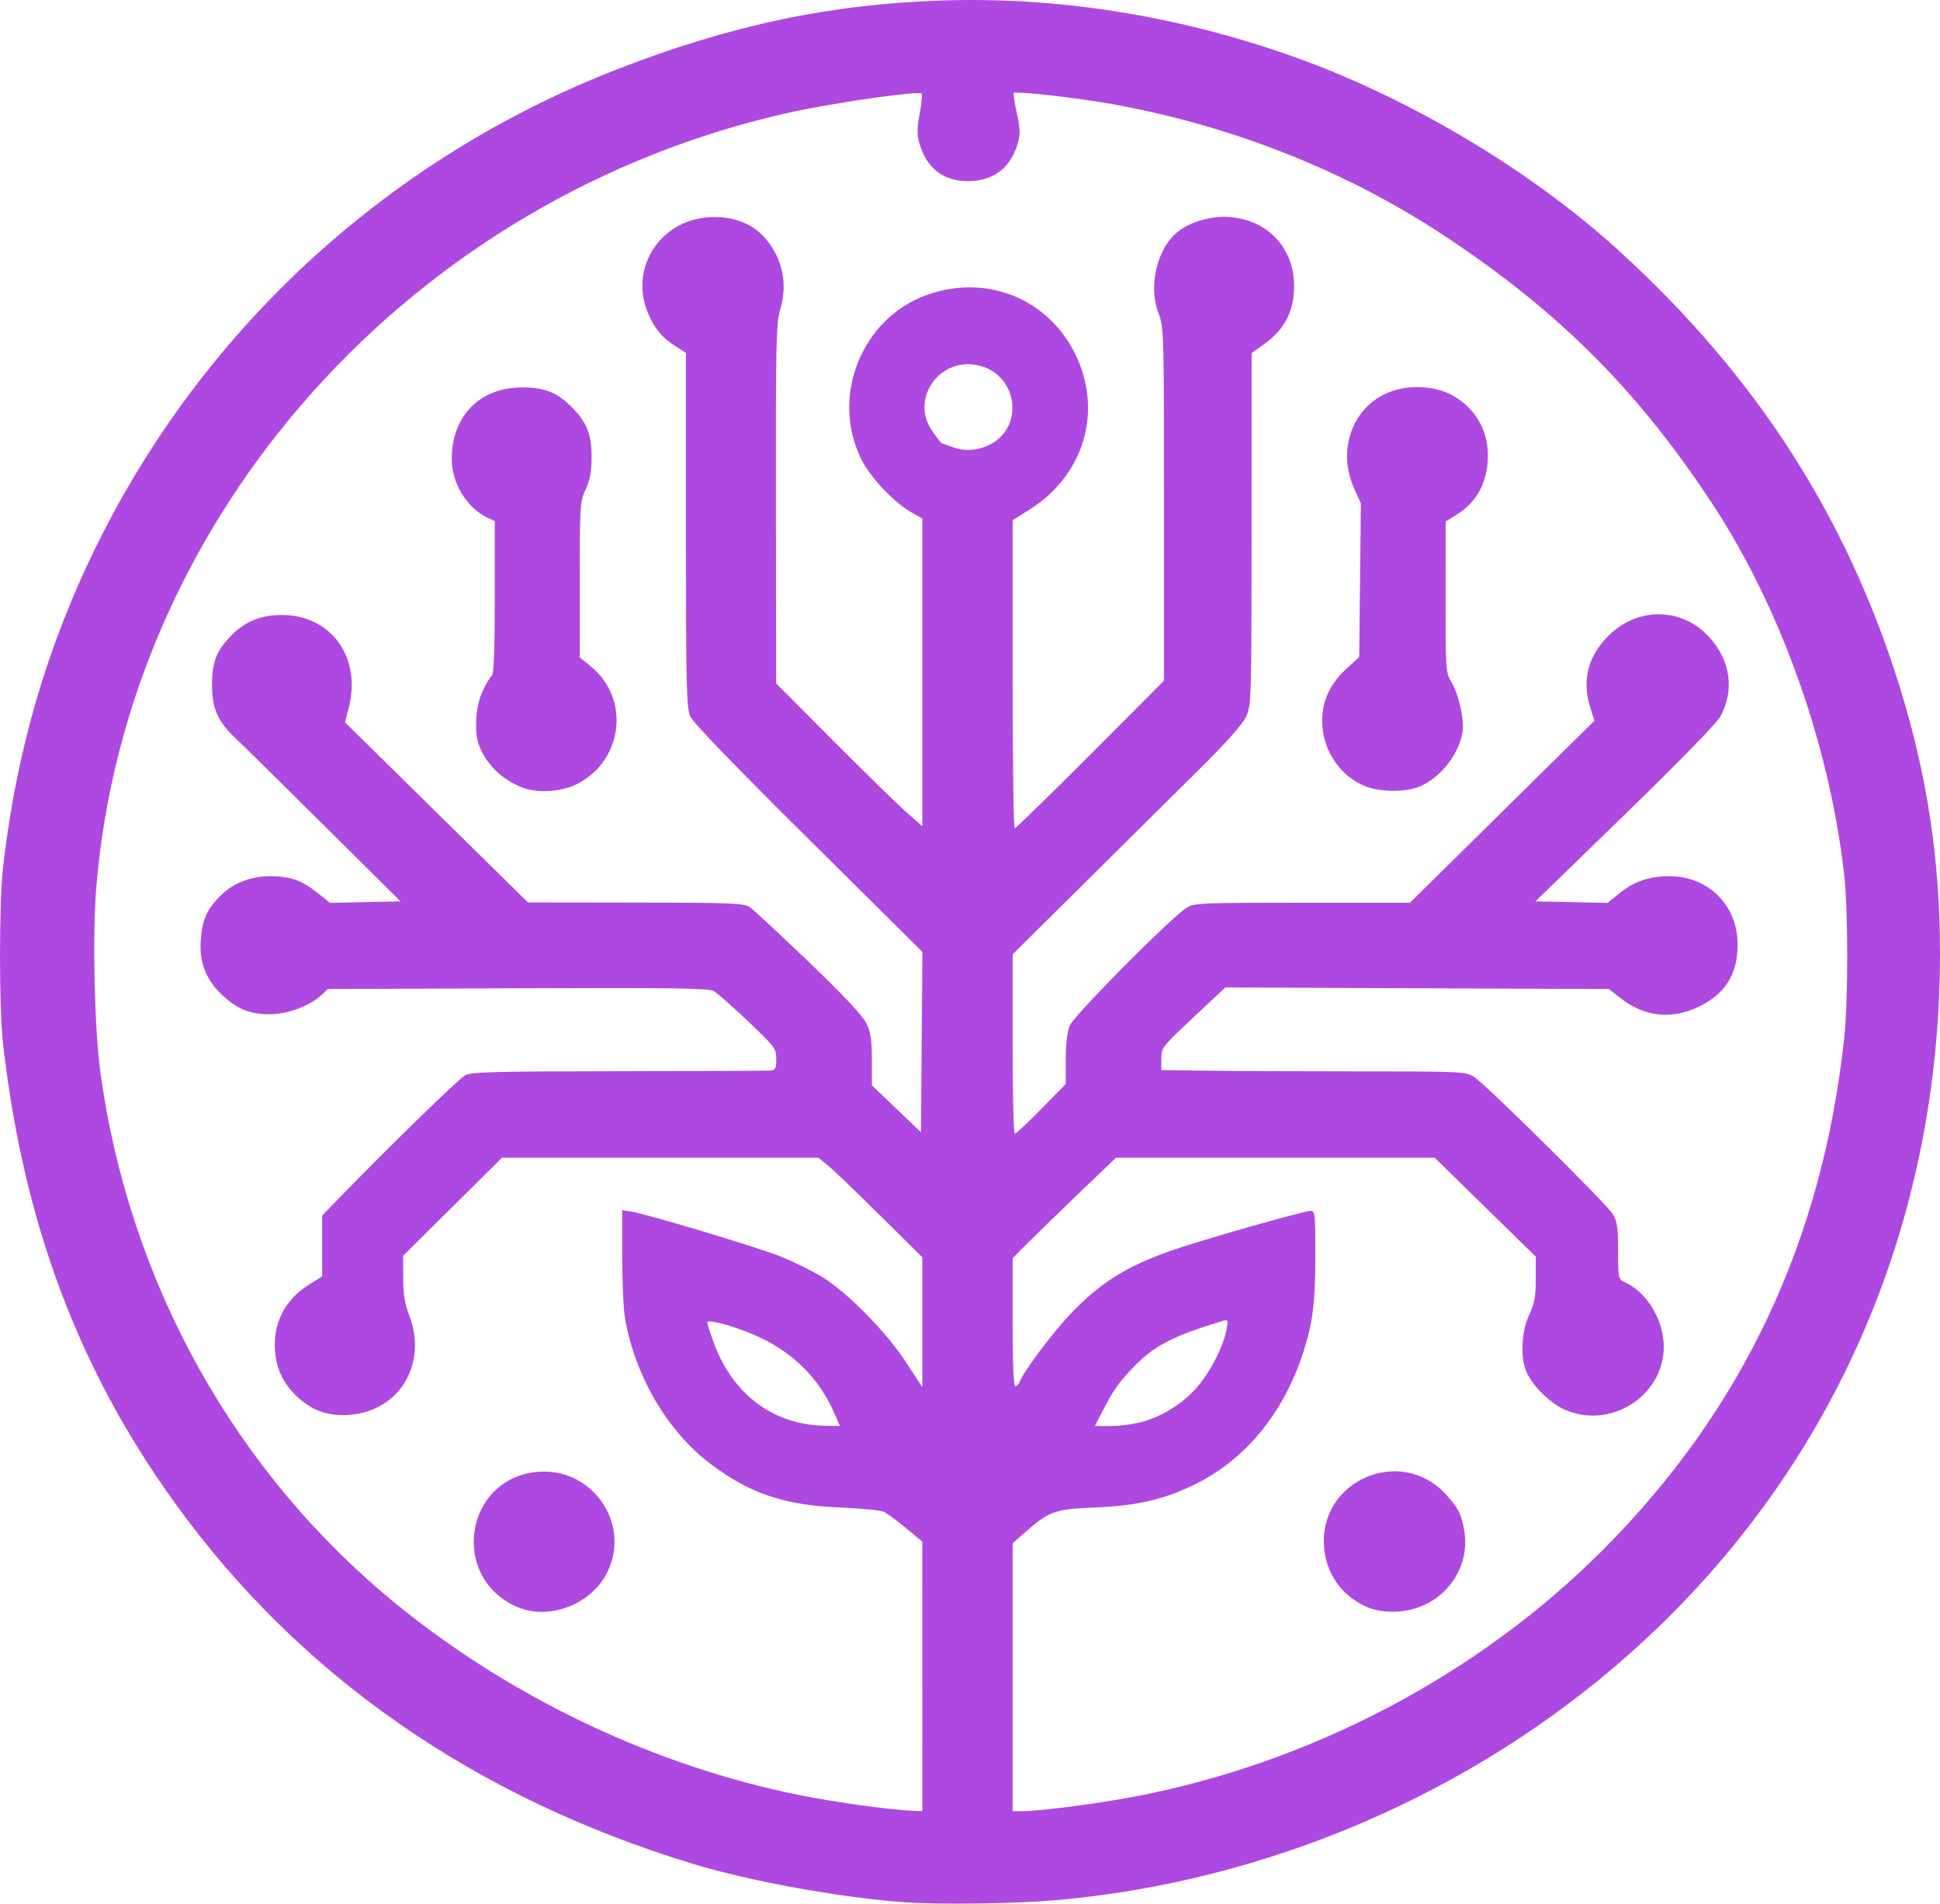 <?xml version="1.0" encoding="UTF-8" standalone="no"?>
<!-- Created with Inkscape (http://www.inkscape.org/) -->

<svg
   width="193.283mm"
   height="189.611mm"
   viewBox="0 0 193.283 189.611"
   version="1.1"
   id="svg1"
   xml:space="preserve"
   xmlns:inkscape="http://www.inkscape.org/namespaces/inkscape"
   xmlns:sodipodi="http://sodipodi.sourceforge.net/DTD/sodipodi-0.dtd"
   xmlns="http://www.w3.org/2000/svg"
   xmlns:svg="http://www.w3.org/2000/svg"><sodipodi:namedview
     id="namedview1"
     pagecolor="#ffffff"
     bordercolor="#000000"
     borderopacity="0.25"
     inkscape:showpageshadow="2"
     inkscape:pageopacity="0.0"
     inkscape:pagecheckerboard="0"
     inkscape:deskcolor="#d1d1d1"
     inkscape:document-units="mm" /><defs
     id="defs1" /><g
     inkscape:label="Layer 1"
     inkscape:groupmode="layer"
     id="layer1"
     transform="translate(-8.358,-59.867)"><path
       style="fill:#ad49e1;fill-opacity:1"
       d="m 98.53,249.344 c -6.207,-0.425 -15.387,-2.08 -21.034,-3.794 -21.856,-6.632 -39.285,-18.756 -51.712,-35.972 -9.601,-13.301 -15.07,-27.886 -17.114,-45.641 -0.414,-3.597 -0.416,-14.16 -0.003,-17.727 0.984,-8.501 2.847,-16.244 5.712,-23.741 9.757,-25.533 29.748,-45.643 55.311,-55.64 11.346,-4.437 21.397,-6.565 32.676,-6.918 11.463,-0.359 23.201,1.504 34.533,5.482 11.646,4.087 23.913,11.376 32.803,19.49 13.665,12.472 22.687,26.504 27.949,43.469 2.703,8.712 3.978,17.128 3.99,26.326 0.036,27.47 -10.906,52.164 -31.014,69.992 -15.638,13.865 -36.03,22.614 -57.017,24.463 -4.017,0.354 -11.48,0.459 -15.081,0.213 z m 1.718,-22.502 -0.002,-13.428 -1.604,-1.323 c -0.882,-0.728 -1.863,-1.456 -2.181,-1.619 -0.318,-0.163 -2.244,-0.362 -4.282,-0.444 -5.654,-0.226 -9.058,-1.361 -13.029,-4.347 -4.26,-3.202 -7.499,-8.704 -8.521,-14.476 -0.153,-0.863 -0.278,-3.647 -0.278,-6.186 v -4.616 l 0.943,0.153 c 1.611,0.261 12.651,3.58 14.839,4.461 1.143,0.46 2.911,1.322 3.93,1.916 2.526,1.473 6.487,5.457 8.55,8.601 l 1.637,2.494 v -6.466 -6.466 l -4.299,-4.252 c -2.365,-2.339 -4.696,-4.57 -5.18,-4.958 l -0.88,-0.705 h -15.76 -15.76 l -4.923,4.883 -4.923,4.883 0.003,2.194 c 0.002,1.636 0.154,2.584 0.595,3.726 1.847,4.772 -0.9,9.467 -5.798,9.911 -2.074,0.188 -3.678,-0.308 -5.132,-1.588 -1.499,-1.32 -2.256,-2.778 -2.426,-4.676 -0.251,-2.793 0.96,-5.188 3.383,-6.695 l 1.305,-0.812 v -3.031 -3.031 l 1.834,-1.89 c 4.812,-4.959 11.743,-11.711 12.392,-12.071 0.621,-0.345 2.774,-0.405 15.275,-0.42 8.004,-0.01 14.82,-0.04 15.147,-0.066 0.514,-0.041 0.595,-0.198 0.595,-1.143 0,-1.048 -0.122,-1.212 -2.813,-3.77 -1.547,-1.471 -3.098,-2.829 -3.445,-3.017 -0.504,-0.273 -4.457,-0.327 -19.523,-0.265 l -18.891,0.078 -0.616,0.578 c -1.166,1.093 -3.396,1.93 -5.148,1.933 -1.982,0.003 -3.22,-0.487 -4.717,-1.867 -1.664,-1.534 -2.367,-3.335 -2.179,-5.58 0.175,-2.086 0.625,-3.058 2.058,-4.45 1.232,-1.196 2.968,-1.86 4.852,-1.858 1.95,0.002 3.129,0.41 4.639,1.603 l 1.337,1.057 3.504,-0.074 3.504,-0.074 -7.596,-7.541 c -4.178,-4.147 -8.133,-8.044 -8.79,-8.66 -1.815,-1.703 -2.387,-2.987 -2.39,-5.363 -0.002,-2.278 0.429,-3.386 1.911,-4.912 1.367,-1.408 3.003,-2.067 5.09,-2.052 4.917,0.036 7.92,4.258 6.609,9.291 l -0.365,1.402 9.115,8.969 9.115,8.969 10.723,0.014 c 9.603,0.013 10.791,0.061 11.377,0.46 0.36,0.245 2.998,2.693 5.864,5.44 3.475,3.332 5.391,5.369 5.755,6.12 0.434,0.896 0.545,1.642 0.545,3.654 v 2.527 l 2.447,2.339 2.447,2.339 0.07,-8.985 0.07,-8.985 -11.35,-11.245 c -7.329,-7.261 -11.502,-11.587 -11.778,-12.211 -0.38,-0.858 -0.428,-2.932 -0.428,-18.584 V 95.02 l -0.992,-0.633 c -1.376,-0.878 -2.062,-1.68 -2.73,-3.19 -2.065,-4.669 1.263,-9.67 6.461,-9.71 2.783,-0.021 4.829,1.137 6.086,3.446 0.976,1.793 1.166,3.701 0.572,5.734 -0.415,1.422 -0.456,3.232 -0.436,19.418 l 0.022,17.85 5.761,5.781 c 3.169,3.18 6.446,6.38 7.283,7.113 l 1.521,1.331 v -15.323 -15.323 l -1.083,-0.609 c -1.705,-0.958 -4.056,-3.434 -4.958,-5.222 -3.164,-6.267 -0.016,-14.157 6.572,-16.469 5.873,-2.061 11.967,0.383 14.69,5.892 2.797,5.659 0.935,12.062 -4.508,15.499 l -1.716,1.084 v 15.342 c 0,8.438 0.092,15.342 0.205,15.342 0.113,0 3.506,-3.309 7.541,-7.353 l 7.336,-7.353 -1.4e-4,-17.584 c -1.3e-4,-17.237 -0.011,-17.613 -0.557,-19.039 -0.974,-2.546 -0.223,-6.104 1.659,-7.858 1.091,-1.017 3.024,-1.706 4.817,-1.716 4.064,-0.023 7.026,2.856 7.04,6.845 0.009,2.563 -0.919,4.355 -3.047,5.883 l -1.181,0.848 -0.006,17.512 c -0.006,16.838 -0.026,17.556 -0.526,18.658 -0.341,0.752 -1.866,2.482 -4.43,5.027 -2.15,2.135 -7.272,7.21 -11.38,11.279 l -7.471,7.398 v 8.94 c 0,4.917 0.097,8.94 0.216,8.94 0.119,0 1.309,-1.115 2.646,-2.478 l 2.43,-2.478 v -2.425 c 0,-1.579 0.142,-2.769 0.407,-3.409 0.42,-1.015 10.064,-10.737 11.632,-11.726 0.745,-0.47 1.455,-0.501 11.527,-0.502 l 10.734,-9.9e-4 9.185,-9.062 9.185,-9.062 -0.406,-1.299 c -0.849,-2.717 -0.246,-5.114 1.799,-7.155 2.938,-2.932 7.371,-2.858 10.092,0.169 2.066,2.298 2.477,5.185 1.11,7.794 -0.359,0.685 -3.928,4.355 -9.52,9.79 l -8.945,8.694 3.6,0.074 3.6,0.074 1.135,-0.93 c 1.468,-1.203 3.009,-1.732 5.025,-1.725 3.894,0.014 6.78,2.909 6.78,6.802 0,2.915 -1.184,4.856 -3.743,6.135 -2.777,1.388 -5.537,1.099 -7.978,-0.834 l -1.09,-0.864 -19.112,-0.08 -19.112,-0.08 -3.19,2.989 c -3.11,2.913 -3.19,3.017 -3.19,4.115 v 1.126 l 4.432,0.062 c 2.437,0.034 9.255,0.064 15.15,0.066 10.259,0.004 10.754,0.026 11.553,0.533 1.175,0.744 13.203,12.635 13.844,13.686 0.44,0.721 0.528,1.335 0.529,3.668 9.6e-4,2.715 0.021,2.811 0.648,3.097 2.226,1.014 3.904,3.783 3.904,6.443 0,4.954 -5.43,8.339 -9.975,6.218 -1.462,-0.682 -3.157,-2.393 -3.73,-3.764 -0.603,-1.444 -0.471,-3.987 0.293,-5.628 0.535,-1.149 0.659,-1.827 0.659,-3.605 v -2.19 l -5.036,-4.928 -5.036,-4.928 h -15.878 -15.878 l -3.758,3.605 c -2.067,1.983 -4.383,4.234 -5.147,5.004 l -1.389,1.399 v 6.373 c 0,4.202 0.093,6.373 0.273,6.373 0.15,0 0.35,-0.208 0.445,-0.463 0.368,-0.991 3.209,-4.791 4.97,-6.648 2.993,-3.156 5.557,-4.78 10.055,-6.372 2.825,-1 13.268,-3.98 13.946,-3.98 0.436,0 0.473,0.344 0.472,4.299 -0.002,4.883 -0.246,6.839 -1.226,9.856 -1.963,6.04 -5.774,10.657 -10.825,13.114 -3.097,1.506 -5.702,2.105 -9.908,2.278 -3.995,0.164 -4.566,0.366 -6.945,2.463 l -1.257,1.107 v 13.339 13.339 h 0.994 c 1.732,0 7.537,-0.756 11.207,-1.459 17.594,-3.372 34.252,-12.158 46.647,-24.602 13.919,-13.974 21.844,-30.8 24.002,-50.958 0.409,-3.817 0.4,-12.745 -0.016,-16.378 -1.474,-12.879 -6.341,-26.526 -13.149,-36.866 -7.371,-11.198 -15.135,-18.981 -26.426,-26.494 -9.771,-6.501 -21.079,-11.026 -33.049,-13.224 -3.594,-0.66 -9.862,-1.375 -10.086,-1.151 -0.071,0.071 0.06,0.964 0.291,1.985 0.325,1.438 0.356,2.089 0.138,2.886 -0.702,2.566 -2.454,3.92 -5.051,3.902 -2.431,-0.017 -4.056,-1.286 -4.779,-3.733 -0.269,-0.912 -0.266,-1.477 0.017,-2.978 0.192,-1.019 0.277,-1.925 0.189,-2.013 -0.293,-0.293 -8.829,0.932 -13.106,1.88 -37.701,8.362 -66.122,40.158 -69.13,77.342 -0.381,4.711 -0.167,13.981 0.422,18.276 2.884,21.022 13.454,39.957 29.633,53.082 11.457,9.295 25.621,15.992 39.952,18.891 3.543,0.717 8.971,1.47 11.311,1.57 l 0.992,0.042 z m -40.479,-6.966 c -6.626,-2.996 -5.078,-12.75 2.127,-13.403 5.374,-0.487 9.295,5.013 7.035,9.867 -1.553,3.335 -5.898,5.012 -9.162,3.536 z m 84.532,-0.056 c -2.358,-1.128 -3.827,-3.267 -4.028,-5.865 -0.514,-6.646 7.69,-10.164 12.162,-5.214 1.225,1.356 1.481,1.854 1.79,3.485 0.539,2.844 -0.843,5.771 -3.409,7.221 -1.995,1.127 -4.624,1.278 -6.515,0.373 z m -83.883,-81.502 c -2.06,-0.794 -3.62,-2.315 -4.338,-4.23 -0.504,-1.344 -0.335,-3.887 0.357,-5.374 0.347,-0.746 0.763,-1.438 0.923,-1.537 0.202,-0.125 0.292,-2.531 0.292,-7.795 v -7.615 l -0.629,-0.287 c -2.116,-0.964 -3.657,-3.444 -3.657,-5.884 0,-4.294 2.787,-7.135 7.007,-7.141 2.148,-0.003 3.4,0.467 4.776,1.796 1.64,1.583 2.148,2.784 2.149,5.08 5e-4,1.491 -0.146,2.305 -0.589,3.275 -0.567,1.241 -0.59,1.588 -0.59,9.018 v 7.727 l 1.051,0.845 c 4.017,3.228 3.293,9.465 -1.368,11.788 -1.522,0.758 -3.899,0.906 -5.384,0.334 z m 84.14,-0.07 c -2.627,-0.933 -4.502,-3.705 -4.469,-6.607 0.023,-2.045 0.783,-3.659 2.442,-5.187 l 1.244,-1.146 0.085,-7.646 0.085,-7.646 -0.68,-1.515 c -1.654,-3.687 -0.271,-7.831 3.146,-9.422 1.924,-0.896 4.571,-0.873 6.435,0.056 2.363,1.178 3.77,3.475 3.75,6.122 -0.02,2.626 -1.087,4.631 -3.139,5.897 l -1.069,0.66 -0.007,7.509 c -0.007,7.007 0.028,7.566 0.512,8.35 0.768,1.243 1.368,3.808 1.183,5.058 -0.364,2.454 -2.559,5.034 -4.817,5.661 -1.35,0.375 -3.416,0.311 -4.7,-0.144 z m -53.048,62.446 c -1.433,-3.343 -3.877,-5.873 -7.267,-7.526 -2.138,-1.042 -5.424,-1.994 -5.424,-1.571 0,0.126 0.28,1 0.622,1.942 1.885,5.194 5.943,8.248 11.077,8.339 l 1.512,0.027 z m 30.984,0.696 c 2.125,-0.661 4.168,-2.076 5.51,-3.816 1.211,-1.57 2.285,-3.791 2.557,-5.289 0.167,-0.918 0.135,-1.006 -0.313,-0.87 -5.158,1.567 -6.936,2.496 -9.067,4.738 -1.392,1.464 -1.923,2.224 -2.957,4.231 l -0.784,1.521 h 1.7 c 0.941,0 2.438,-0.23 3.354,-0.515 z m -15.076,-97.501 c 2.799,-1.844 2.245,-6.214 -0.942,-7.431 -4.091,-1.562 -7.704,2.95 -5.166,6.453 0.437,0.604 0.824,1.1 0.86,1.102 0.035,0.002 0.541,0.181 1.123,0.397 1.336,0.497 2.876,0.302 4.126,-0.521 z"
       id="path1" /></g></svg>
